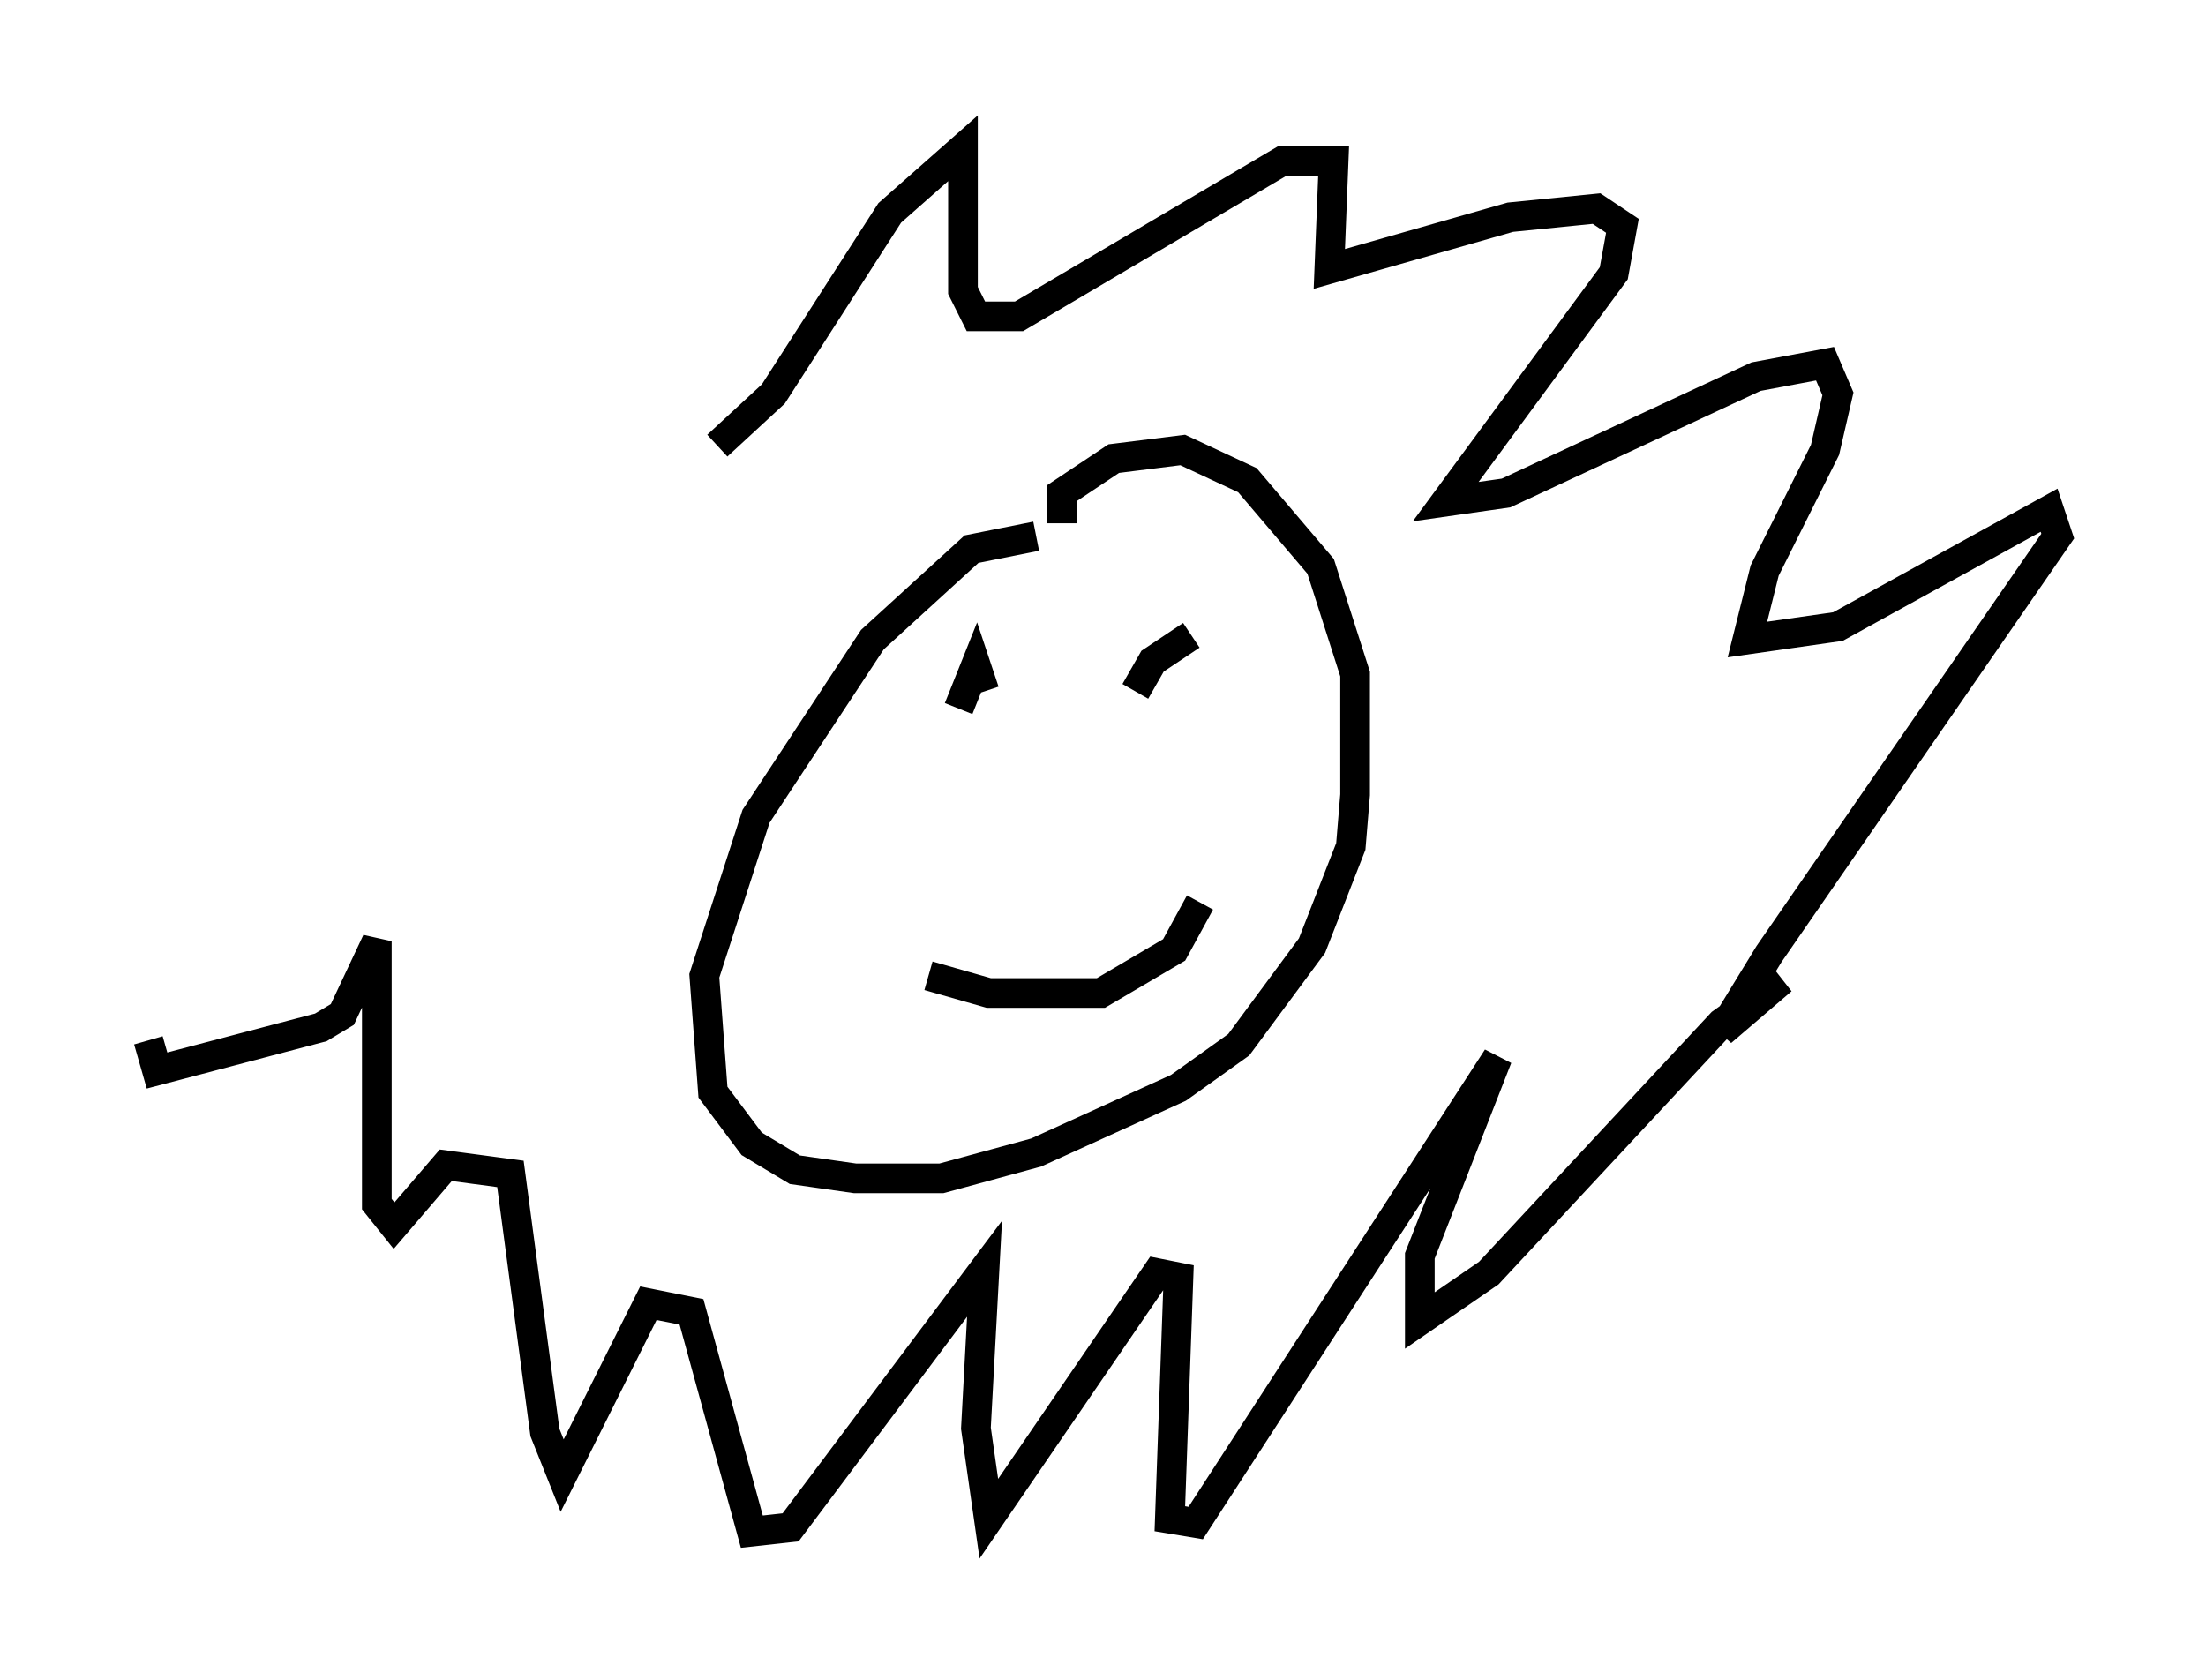 <?xml version="1.0" encoding="utf-8" ?>
<svg baseProfile="full" height="56.626" version="1.1" width="74.346" xmlns="http://www.w3.org/2000/svg" xmlns:ev="http://www.w3.org/2001/xml-events" xmlns:xlink="http://www.w3.org/1999/xlink"><defs /><rect fill="white" height="56.626" width="74.346" x="0" y="0" /><path d="M37.1, 18.508 m-2.179, -0.436 l-2.179, 0.436 -3.341, 3.05 l-3.922, 5.955 -1.743, 5.374 l0.291, 3.922 1.307, 1.743 l1.453, 0.872 2.034, 0.291 l2.905, 0.0 3.196, -0.872 l4.793, -2.179 2.034, -1.453 l2.469, -3.341 1.307, -3.341 l0.145, -1.743 0.0, -4.067 l-1.162, -3.631 -2.469, -2.905 l-2.179, -1.017 -2.324, 0.291 l-1.743, 1.162 0.0, 1.017 m-3.486, 6.246 l0.581, -1.453 0.291, 0.872 m5.084, 0.0 l0.581, -1.017 1.307, -0.872 m-8.86, 11.475 l2.034, 0.581 3.777, 0.0 l2.469, -1.453 0.872, -1.598 m-16.268, -15.397 l1.888, -1.743 3.922, -6.101 l2.469, -2.179 0.0, 4.793 l0.436, 0.872 1.453, 0.0 l8.86, -5.229 1.743, 0.0 l-0.145, 3.631 6.101, -1.743 l2.905, -0.291 0.872, 0.581 l-0.291, 1.598 -5.665, 7.698 l2.034, -0.291 8.425, -3.922 l2.324, -0.436 0.436, 1.017 l-0.436, 1.888 -2.034, 4.067 l-0.581, 2.324 3.05, -0.436 l7.117, -3.922 0.291, 0.872 l-9.732, 14.089 -1.598, 2.615 l2.034, -1.743 -2.034, 1.453 l-7.844, 8.425 -2.324, 1.598 l0.0, -2.179 2.615, -6.682 l-10.168, 15.687 -0.872, -0.145 l0.291, -8.134 -0.726, -0.145 l-5.665, 8.279 -0.436, -3.05 l0.291, -5.374 -6.536, 8.715 l-1.307, 0.145 -2.034, -7.408 l-1.453, -0.291 -2.905, 5.81 l-0.581, -1.453 -1.162, -8.715 l-2.179, -0.291 -1.743, 2.034 l-0.581, -0.726 0.0, -8.86 l-1.162, 2.469 -0.726, 0.436 l-5.52, 1.453 -0.291, -1.017 " fill="none" stroke="black" stroke-width="1" /></svg>